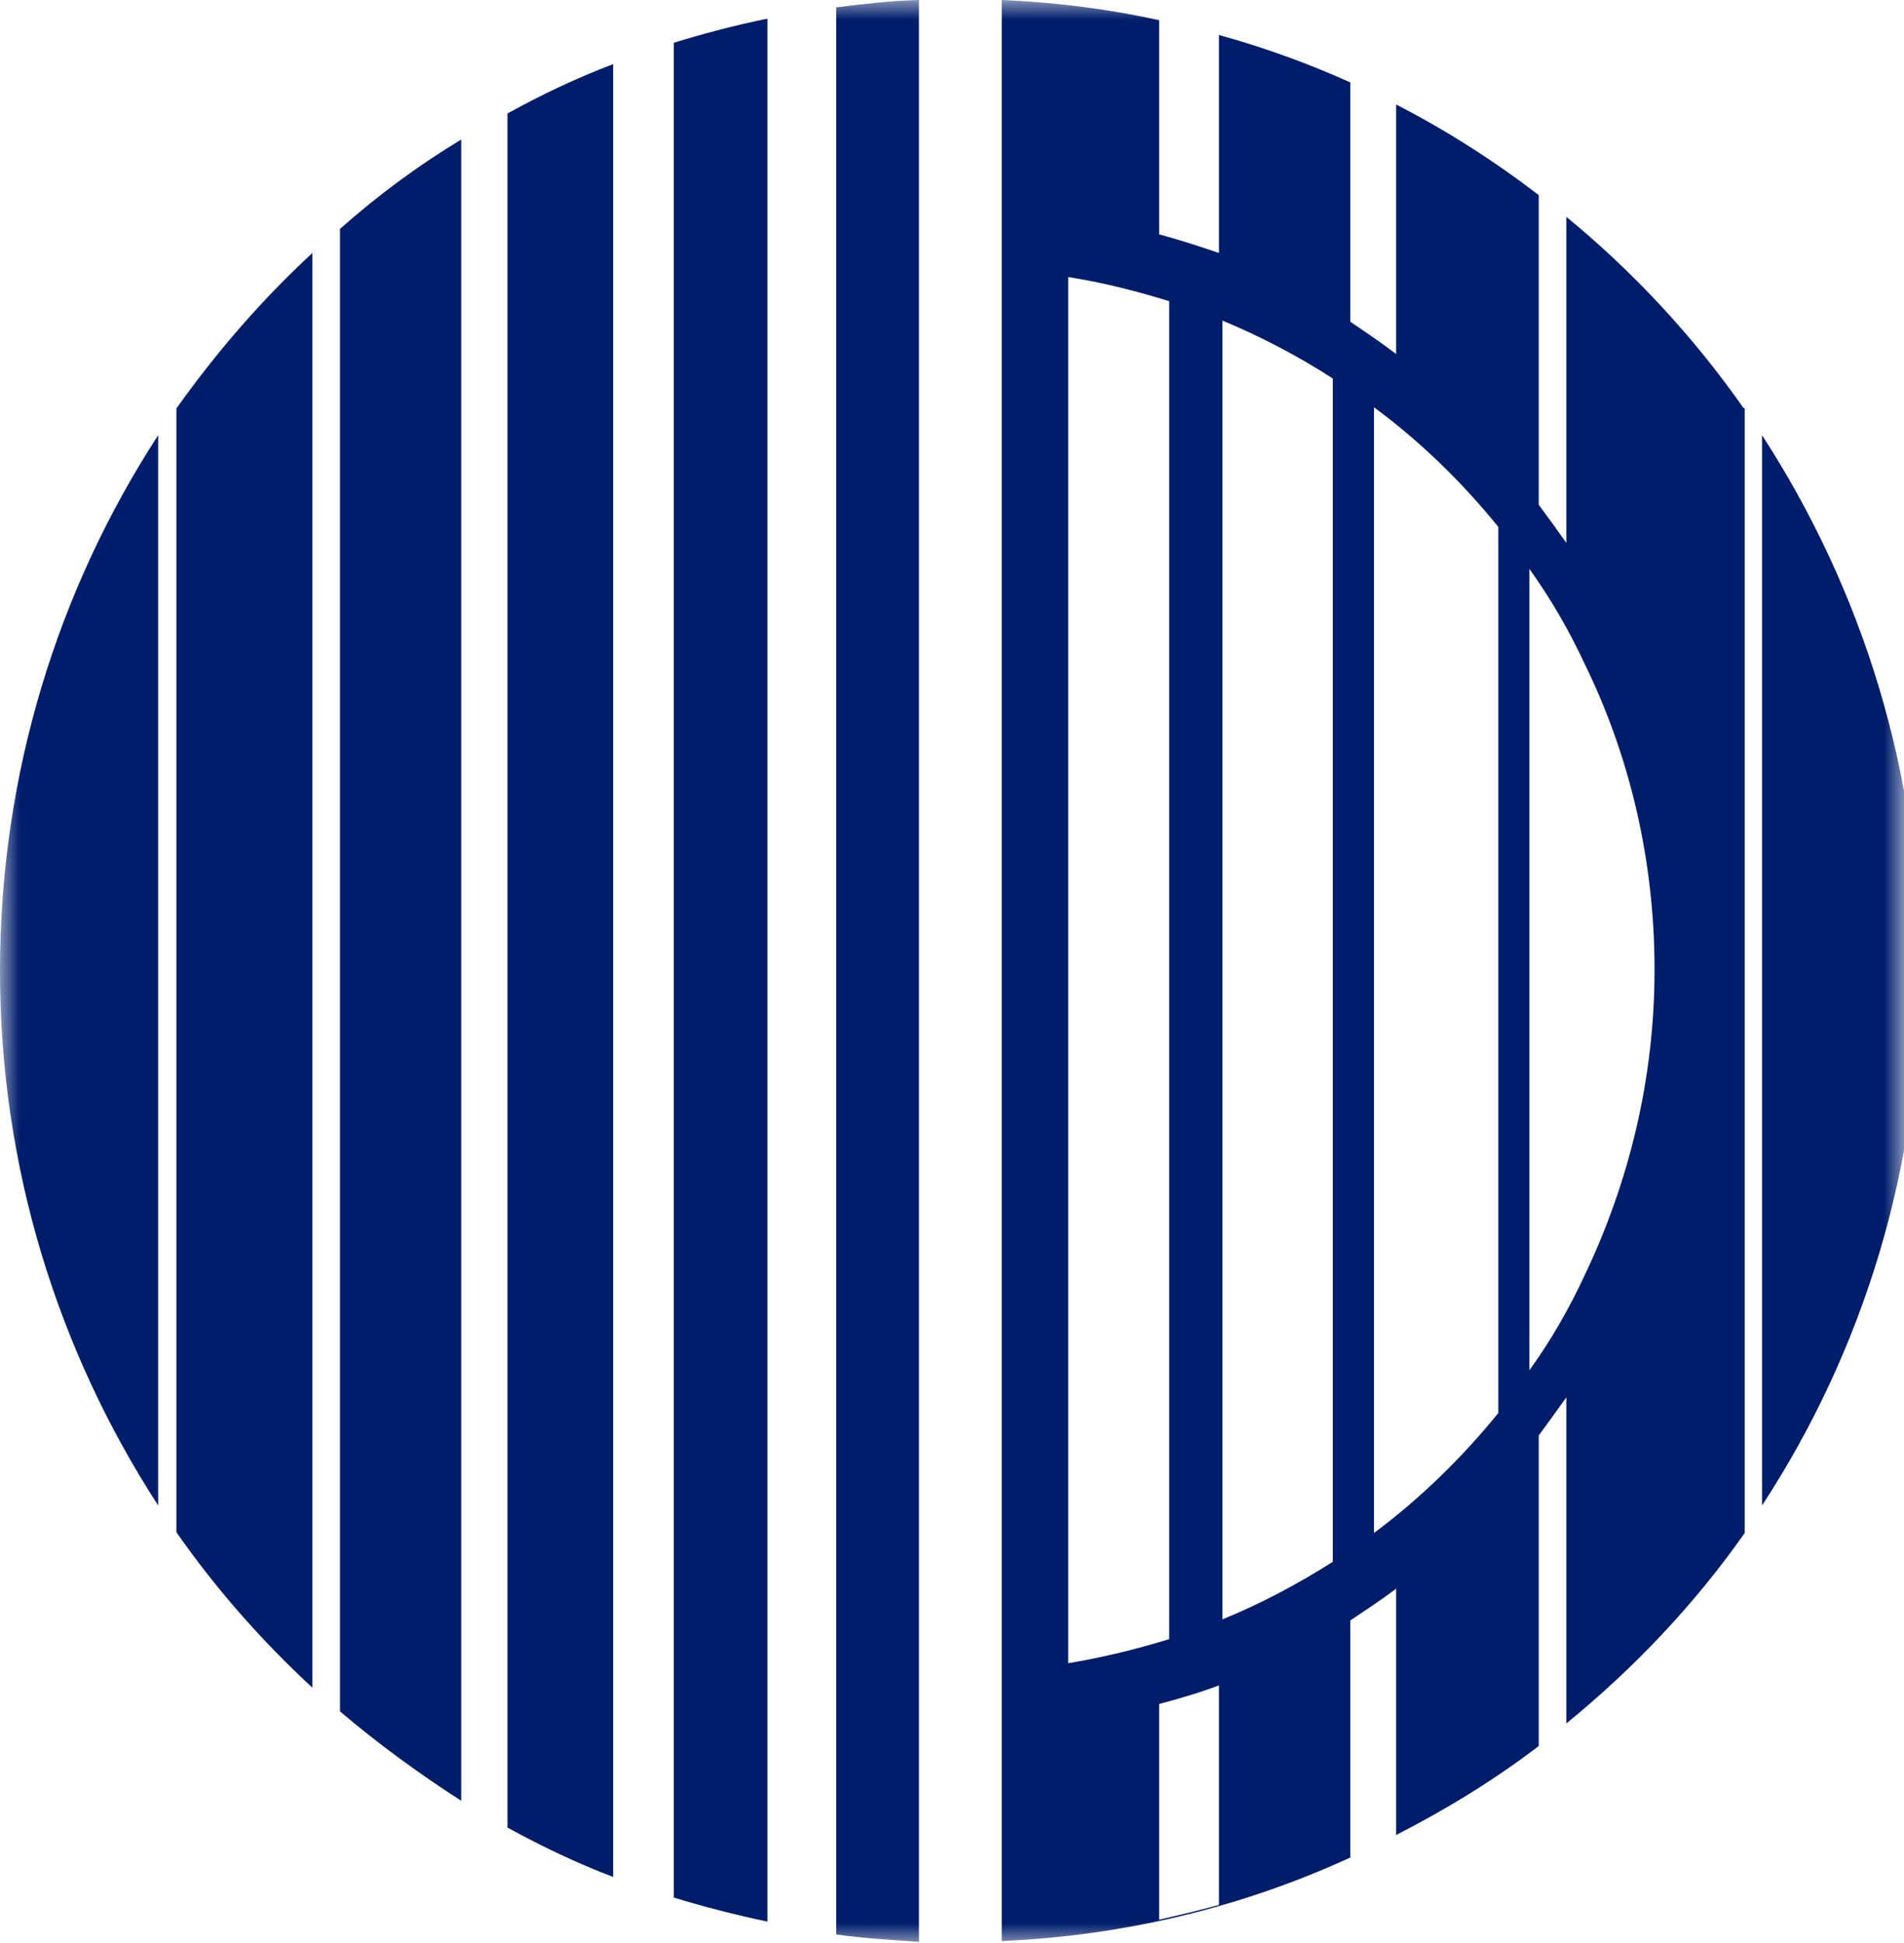 <svg width="49" height="50" viewBox="0 0 49 50" fill="none" xmlns="http://www.w3.org/2000/svg">
    <g clip-path="url(#clip0_2001_481)">
        <mask id="mask0_2001_481" style="mask-type:luminance" maskUnits="userSpaceOnUse" x="0" y="0" width="49"
            height="50">
            <path d="M49 0H0V50H49V0Z" fill="white" />
        </mask>
        <g mask="url(#mask0_2001_481)">
            <path
                d="M45.35 38.73C47.93 34.78 49.42 30.05 49.42 24.97C49.42 19.89 47.91 15.16 45.35 11.21V38.72V38.73Z"
                fill="#001D6B" />
            <path
                d="M19.75 0.48C18.92 0.65 18.12 0.86 17.34 1.1V48.83C18.12 49.07 18.95 49.28 19.75 49.45V0.48Z"
                fill="#001D6B" />
            <path
                d="M23.649 0C22.939 0.02 22.23 0.1 21.52 0.19V49.78C22.23 49.88 22.939 49.92 23.649 49.97V0Z"
                fill="#001D6B" />
            <path
                d="M15.78 1.65C14.83 2.01 13.93 2.44 13.06 2.92V47.03C13.94 47.51 14.83 47.94 15.78 48.3V1.65Z"
                fill="#001D6B" />
            <path
                d="M8.75 44.04C9.74 44.88 10.78 45.64 11.87 46.34V3.59C10.76 4.26 9.72 5.03 8.75 5.89V44.05V44.04Z"
                fill="#001D6B" />
            <path
                d="M8.04 6.51C6.74 7.71 5.58 9.05 4.54 10.51V39.43C5.56 40.89 6.74 42.23 8.04 43.43V6.51Z"
                fill="#001D6B" />
            <path
                d="M44.87 10.5C43.58 8.66 42.04 7 40.31 5.58V13.97C40.07 13.63 39.83 13.3 39.6 12.99V5.02C38.45 4.14 37.22 3.35 35.93 2.69V9.11C35.55 8.82 35.15 8.55 34.75 8.28V2.12C33.66 1.63 32.53 1.22 31.37 0.9V6.51C30.87 6.34 30.35 6.17 29.83 6.03V0.52C28.52 0.23 27.16 0.06 25.78 0V49.95C28.96 49.81 31.99 49.07 34.75 47.8V41.7C35.15 41.43 35.55 41.17 35.93 40.88V47.22C37.22 46.56 38.45 45.81 39.6 44.93V36.94C39.83 36.63 40.07 36.29 40.31 35.96V44.35C42.04 42.94 43.6 41.3 44.9 39.45V10.5H44.87ZM27.49 7.13C28.39 7.27 29.24 7.49 30.09 7.75V42.18C29.24 42.44 28.39 42.65 27.49 42.8V7.13ZM31.37 49.02C30.87 49.16 30.35 49.28 29.83 49.4V43.85C30.35 43.71 30.87 43.56 31.37 43.37V49.02ZM34.3 40.19C33.4 40.76 32.45 41.27 31.46 41.67V8.25C32.45 8.66 33.4 9.16 34.3 9.74V40.19ZM38.56 36.36C37.63 37.51 36.55 38.56 35.36 39.45V10.48C36.55 11.36 37.63 12.41 38.56 13.56V36.36ZM40.78 32.82C40.38 33.68 39.91 34.5 39.36 35.26V14.64C39.91 15.41 40.38 16.22 40.78 17.08C41.94 19.45 42.58 22.13 42.58 24.95C42.58 27.77 41.92 30.43 40.78 32.82Z"
                fill="#001D6B" />
            <path d="M4.07 11.2C1.51 15.14 0 19.88 0 24.98C0 30.08 1.51 34.79 4.07 38.74V11.2Z" fill="#001D6B" />
            <path
                d="M45.35 38.73C47.93 34.78 49.42 30.05 49.42 24.97C49.42 19.89 47.91 15.16 45.35 11.21V38.72V38.73Z"
                fill="#001D6B" />
        </g>
    </g>
    <defs>
        <clipPath id="clip0_2001_481">
            <rect width="49" height="50" fill="white" />
        </clipPath>
    </defs>
</svg>